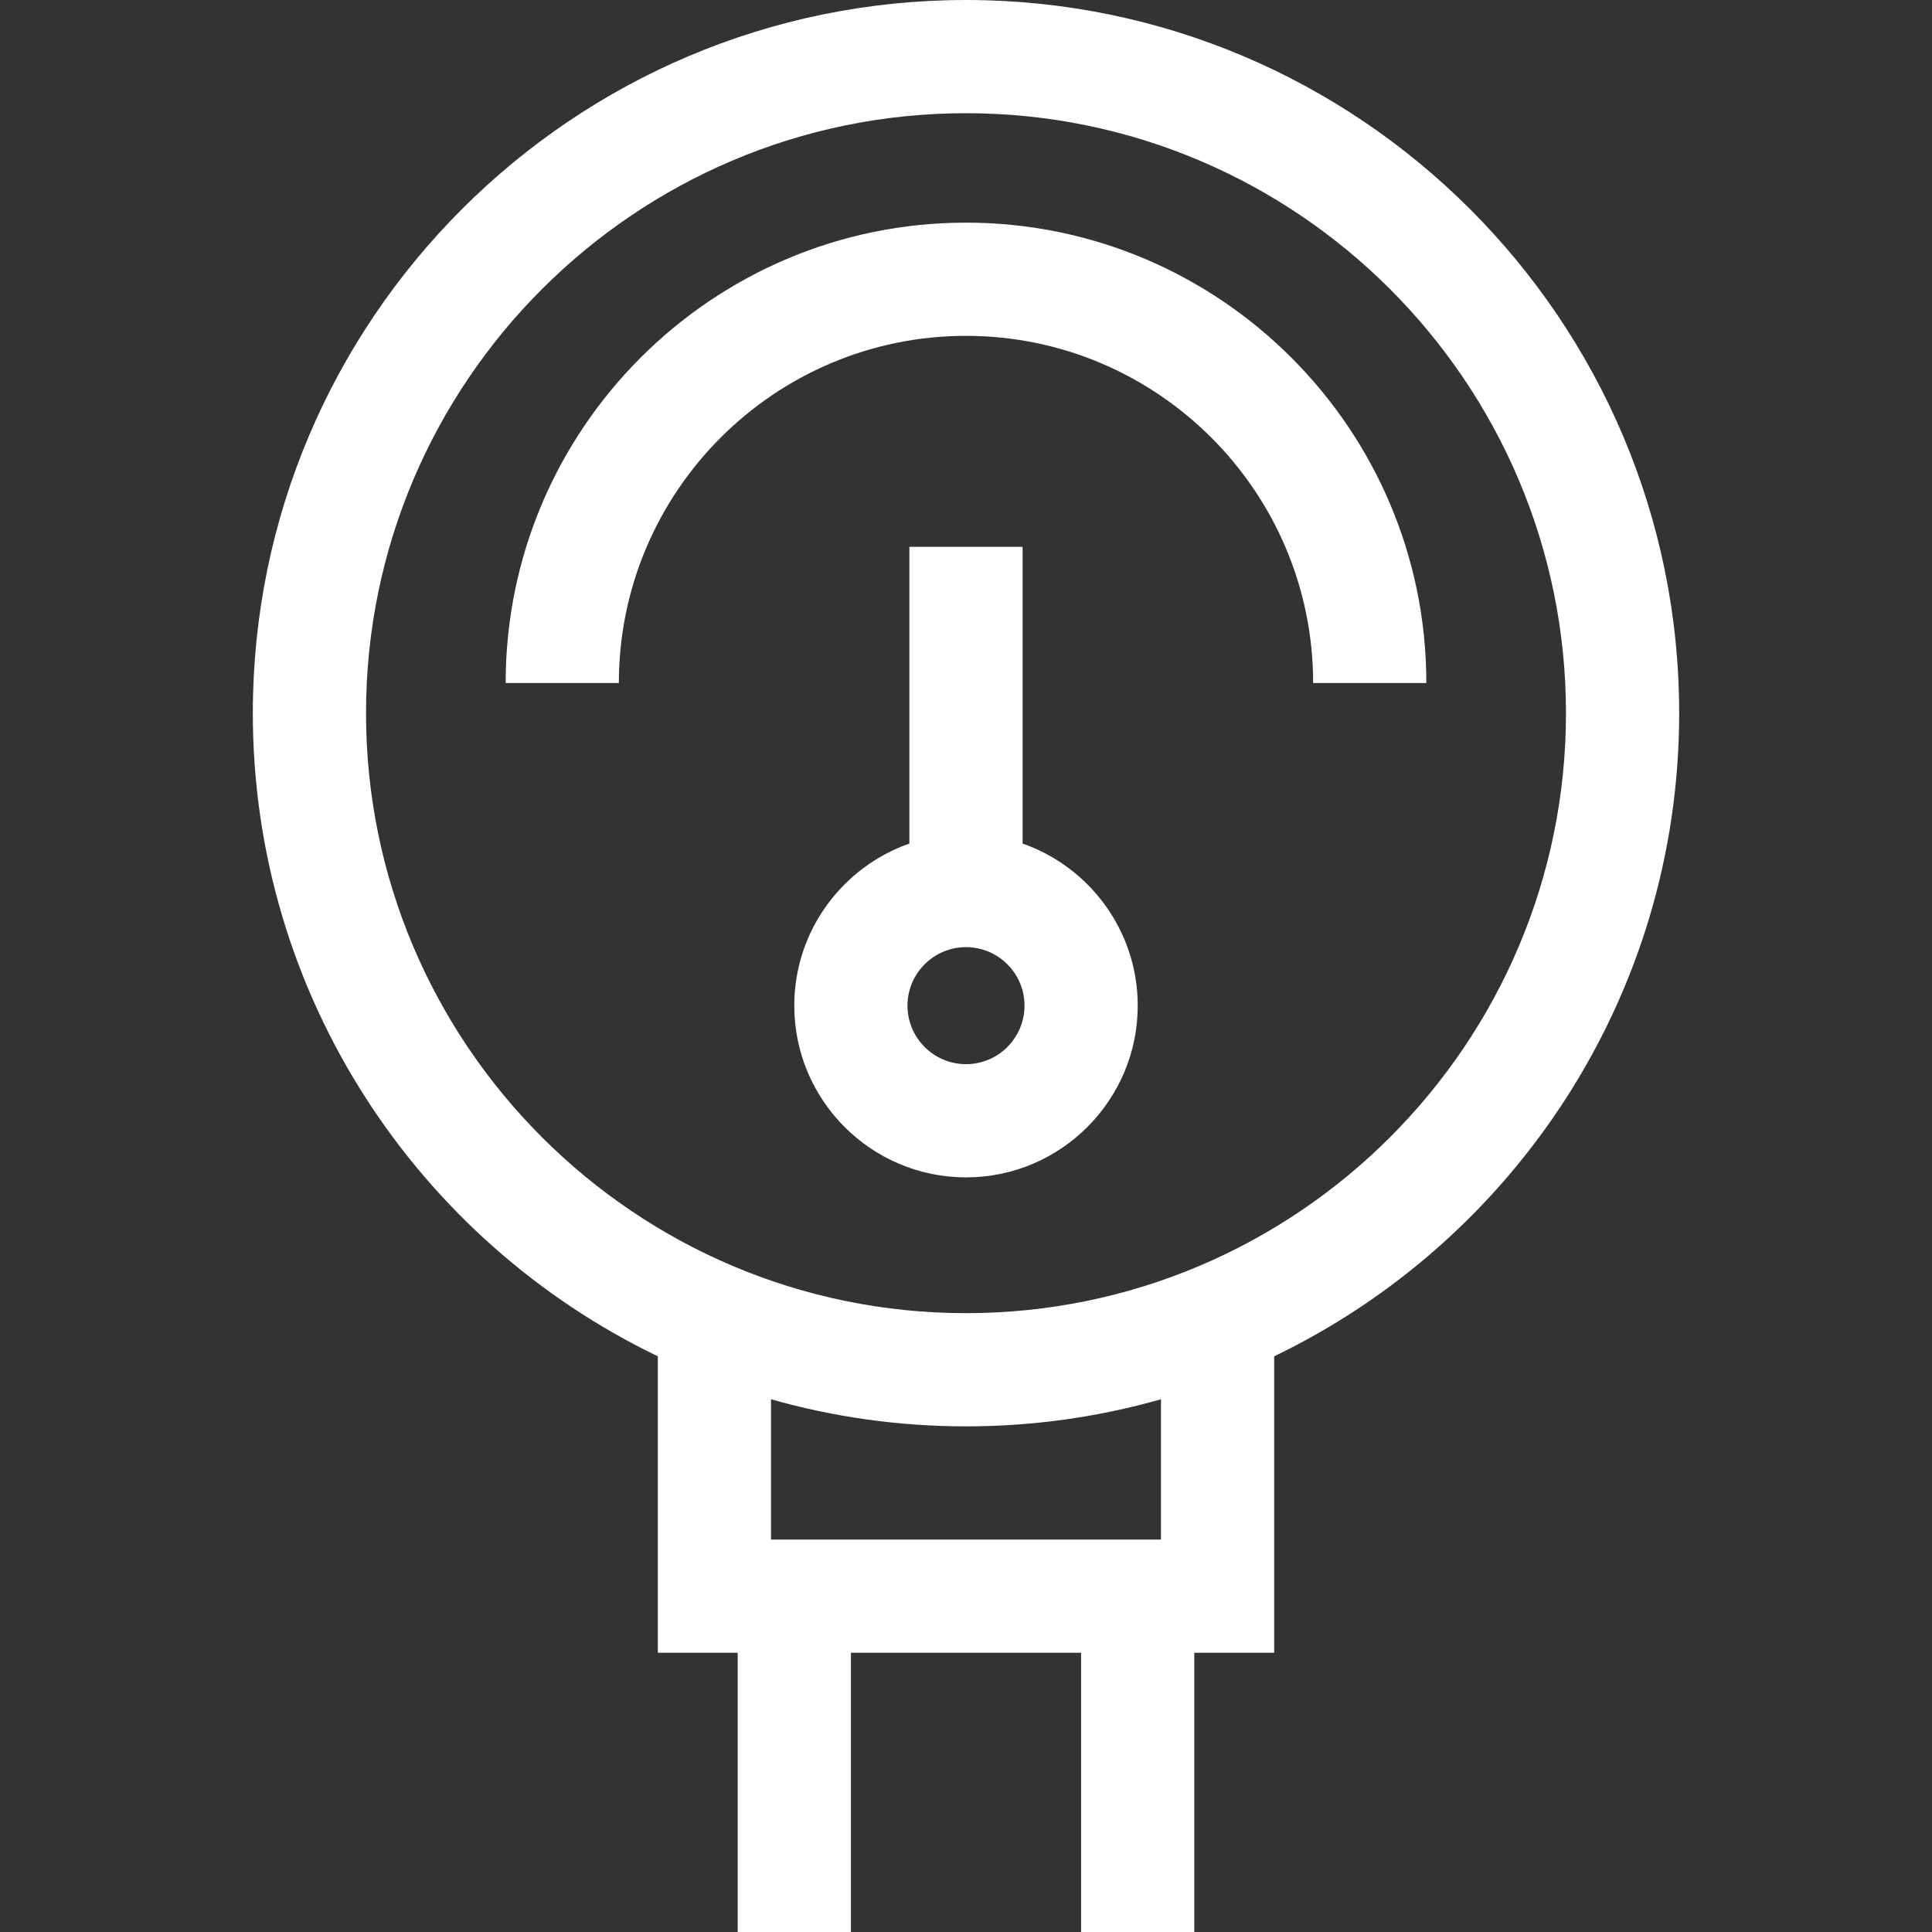 <svg height="512pt" viewBox="-67 0 512 512" width="512pt" xmlns="http://www.w3.org/2000/svg">
<rect x="-67" y="0" width="512" height="512" fill="#333333" stroke="none"/>
<path style="fill:#ffffff;" d="m378 189c0-104.215-84.785-189-189-189s-189 84.785-189 189c0 74.984 43.895 139.906 107.332 170.43v78.57h21.168v74h30v-74h61v74h30v-74h21.168v-78.57c63.438-30.523 107.332-95.445 107.332-170.43zm-137.332 219h-103.336v-37.18c16.43 4.676 33.762 7.18 51.668 7.18s35.238-2.504 51.668-7.18zm-51.668-60c-87.672 0-159-71.328-159-159s71.328-159 159-159 159 71.328 159 159-71.328 159-159 159zm0 0"/>
<path style="fill:#ffffff;" d="m189 59.004c-67.27 0-121.996 54.727-121.996 121.996h30c0-50.727 41.27-91.996 91.996-91.996s91.996 41.27 91.996 91.996h30c0-67.27-54.727-121.996-121.996-121.996zm0 0"/>
<path style="fill:#ffffff;" d="m204 223.551v-78.629h-30v78.629c-17.742 6.215-30.508 23.117-30.508 42.957 0 25.094 20.414 45.508 45.508 45.508s45.508-20.418 45.508-45.508c0-19.84-12.766-36.742-30.508-42.957zm-15 58.465c-8.551 0-15.508-6.957-15.508-15.508 0-8.551 6.957-15.508 15.508-15.508s15.508 6.957 15.508 15.508c0 8.551-6.957 15.508-15.508 15.508zm0 0"/></svg>